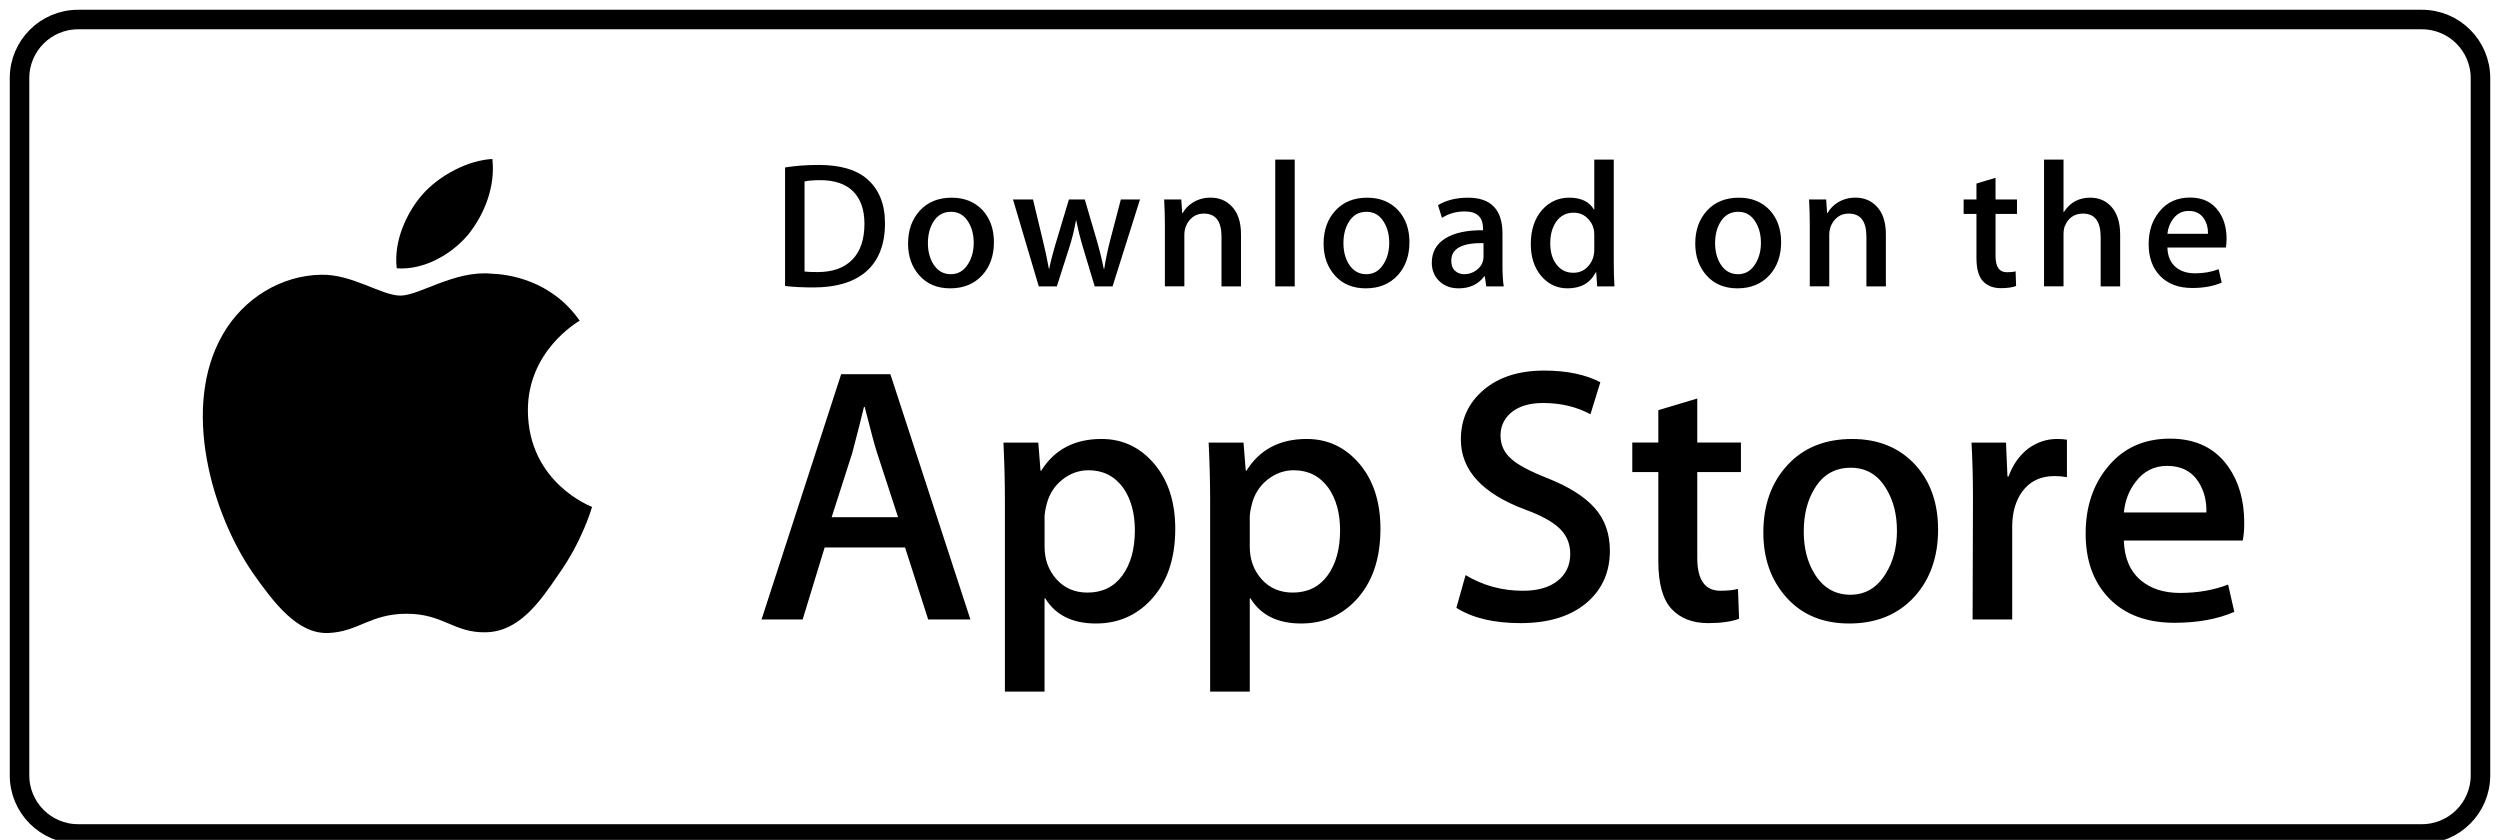 <svg width="128" height="43" viewBox="0 0 128 43" fill="none" xmlns="http://www.w3.org/2000/svg">
<path d="M124 1H4C2.343 1 1 2.343 1 4V39.698C1 41.355 2.343 42.698 4 42.698H124C125.657 42.698 127 41.355 127 39.698V4C127 2.343 125.657 1 124 1Z" stroke="black"/>
<path fill-rule="evenodd" clip-rule="evenodd" d="M49.685 31.718H47.523L46.339 28.029H42.223L41.095 31.718H38.99L43.068 19.158H45.587L49.685 31.718ZM45.982 26.481H42.581L43.633 23.201C43.909 22.158 44.11 21.369 44.234 20.835H44.273C44.586 22.077 44.798 22.866 44.911 23.201L45.982 26.481ZM60.173 27.078C60.173 28.619 59.753 29.836 58.913 30.73C58.161 31.526 57.227 31.923 56.113 31.923C54.91 31.923 54.045 31.495 53.519 30.638H53.481V35.409H51.451V25.643C51.451 24.674 51.425 23.681 51.376 22.661H53.161L53.274 24.097H53.312C53.989 23.015 55.016 22.475 56.395 22.475C57.472 22.475 58.372 22.897 59.091 23.742C59.813 24.588 60.173 25.7 60.173 27.078ZM58.105 27.152C58.105 26.27 57.905 25.544 57.504 24.972C57.065 24.375 56.475 24.077 55.737 24.077C55.236 24.077 54.781 24.243 54.374 24.571C53.967 24.901 53.701 25.332 53.576 25.867C53.513 26.116 53.482 26.32 53.482 26.48V27.99C53.482 28.649 53.685 29.205 54.093 29.659C54.5 30.113 55.029 30.34 55.681 30.34C56.445 30.34 57.04 30.047 57.465 29.464C57.892 28.879 58.105 28.109 58.105 27.152ZM70.679 27.078C70.679 28.619 70.26 29.836 69.419 30.73C68.668 31.526 67.734 31.923 66.619 31.923C65.416 31.923 64.552 31.495 64.026 30.638H63.988V35.409H61.959V25.643C61.959 24.674 61.933 23.681 61.883 22.661H63.668L63.782 24.097H63.82C64.496 23.015 65.523 22.475 66.902 22.475C67.979 22.475 68.878 22.897 69.6 23.742C70.319 24.588 70.679 25.7 70.679 27.078ZM68.612 27.152C68.612 26.27 68.411 25.544 68.009 24.972C67.57 24.375 66.983 24.077 66.243 24.077C65.742 24.077 65.288 24.243 64.88 24.571C64.473 24.901 64.207 25.332 64.082 25.867C64.02 26.116 63.988 26.32 63.988 26.48V27.99C63.988 28.649 64.192 29.205 64.597 29.659C65.005 30.112 65.534 30.34 66.187 30.34C66.952 30.34 67.546 30.047 67.972 29.464C68.398 28.879 68.612 28.109 68.612 27.152ZM82.426 28.196C82.426 29.264 82.052 30.134 81.301 30.805C80.476 31.538 79.327 31.904 77.85 31.904C76.487 31.904 75.394 31.644 74.567 31.122L75.037 29.445C75.928 29.979 76.906 30.247 77.971 30.247C78.736 30.247 79.331 30.075 79.758 29.733C80.183 29.392 80.396 28.933 80.396 28.361C80.396 27.852 80.221 27.422 79.869 27.074C79.52 26.726 78.936 26.402 78.122 26.102C75.904 25.282 74.796 24.081 74.796 22.501C74.796 21.468 75.184 20.622 75.962 19.963C76.737 19.303 77.77 18.974 79.063 18.974C80.216 18.974 81.174 19.173 81.938 19.57L81.431 21.21C80.717 20.825 79.909 20.633 79.006 20.633C78.292 20.633 77.734 20.808 77.334 21.155C76.996 21.465 76.827 21.844 76.827 22.292C76.827 22.789 77.02 23.199 77.409 23.522C77.747 23.82 78.361 24.143 79.252 24.491C80.342 24.927 81.142 25.435 81.657 26.018C82.17 26.6 82.426 27.328 82.426 28.196ZM89.136 24.171H86.9V28.569C86.9 29.687 87.294 30.246 88.084 30.246C88.446 30.246 88.747 30.215 88.985 30.153L89.041 31.681C88.641 31.829 88.115 31.904 87.463 31.904C86.662 31.904 86.035 31.661 85.583 31.177C85.133 30.692 84.906 29.878 84.906 28.735V24.169H83.573V22.659H84.906V21.001L86.9 20.404V22.659H89.136V24.171ZM99.23 27.115C99.23 28.508 98.828 29.651 98.027 30.544C97.186 31.465 96.07 31.923 94.68 31.923C93.339 31.923 92.272 31.483 91.476 30.601C90.681 29.719 90.283 28.607 90.283 27.265C90.283 25.862 90.692 24.712 91.513 23.818C92.333 22.924 93.439 22.476 94.83 22.476C96.17 22.476 97.249 22.917 98.063 23.799C98.842 24.656 99.23 25.761 99.23 27.115ZM97.124 27.18C97.124 26.345 96.944 25.629 96.58 25.031C96.154 24.308 95.546 23.948 94.758 23.948C93.942 23.948 93.322 24.309 92.897 25.031C92.532 25.63 92.352 26.357 92.352 27.218C92.352 28.053 92.532 28.77 92.897 29.366C93.335 30.089 93.949 30.45 94.74 30.45C95.514 30.45 96.123 30.082 96.562 29.348C96.936 28.739 97.124 28.015 97.124 27.18ZM105.827 24.431C105.626 24.394 105.412 24.375 105.187 24.375C104.473 24.375 103.921 24.642 103.533 25.177C103.195 25.649 103.025 26.246 103.025 26.966V31.718H100.997L101.016 25.514C101.016 24.47 100.99 23.519 100.94 22.662H102.707L102.782 24.395H102.838C103.052 23.799 103.39 23.32 103.853 22.96C104.305 22.637 104.793 22.475 105.32 22.475C105.507 22.475 105.676 22.488 105.827 22.512V24.431ZM114.904 26.761C114.904 27.122 114.88 27.426 114.829 27.674H108.741C108.765 28.569 109.059 29.253 109.624 29.725C110.137 30.147 110.801 30.358 111.616 30.358C112.517 30.358 113.34 30.216 114.079 29.93L114.397 31.327C113.533 31.701 112.512 31.887 111.335 31.887C109.918 31.887 108.806 31.473 107.997 30.647C107.19 29.821 106.785 28.712 106.785 27.321C106.785 25.955 107.162 24.818 107.914 23.911C108.703 22.942 109.768 22.458 111.108 22.458C112.425 22.458 113.421 22.942 114.098 23.911C114.634 24.68 114.904 25.631 114.904 26.761ZM112.968 26.239C112.982 25.643 112.849 25.128 112.574 24.692C112.223 24.133 111.683 23.853 110.957 23.853C110.293 23.853 109.754 24.126 109.341 24.674C109.004 25.109 108.803 25.631 108.741 26.238H112.968V26.239Z" fill="black"/>
<path fill-rule="evenodd" clip-rule="evenodd" d="M45.311 11.43C45.311 12.541 44.975 13.377 44.304 13.939C43.682 14.457 42.799 14.717 41.655 14.717C41.087 14.717 40.602 14.692 40.195 14.643V8.573C40.725 8.488 41.297 8.445 41.914 8.445C43.004 8.445 43.825 8.68 44.379 9.15C45 9.681 45.311 10.441 45.311 11.43ZM44.259 11.458C44.259 10.738 44.067 10.185 43.682 9.8C43.298 9.416 42.736 9.224 41.996 9.224C41.682 9.224 41.415 9.244 41.193 9.288V13.902C41.316 13.921 41.54 13.93 41.867 13.93C42.63 13.93 43.22 13.719 43.635 13.298C44.05 12.877 44.259 12.264 44.259 11.458ZM50.889 12.401C50.889 13.085 50.691 13.646 50.297 14.085C49.884 14.537 49.337 14.763 48.653 14.763C47.995 14.763 47.47 14.547 47.079 14.113C46.688 13.68 46.493 13.133 46.493 12.474C46.493 11.785 46.694 11.22 47.098 10.781C47.502 10.342 48.044 10.122 48.728 10.122C49.386 10.122 49.916 10.338 50.316 10.771C50.697 11.192 50.889 11.736 50.889 12.401ZM49.854 12.433C49.854 12.022 49.764 11.67 49.586 11.377C49.377 11.022 49.079 10.844 48.691 10.844C48.291 10.844 47.986 11.022 47.777 11.377C47.598 11.67 47.509 12.028 47.509 12.451C47.509 12.861 47.599 13.213 47.777 13.507C47.993 13.862 48.294 14.039 48.682 14.039C49.063 14.039 49.361 13.859 49.577 13.497C49.761 13.198 49.854 12.843 49.854 12.433ZM58.367 10.213L56.963 14.662H56.049L55.467 12.73C55.32 12.248 55.2 11.768 55.106 11.293H55.088C55.002 11.781 54.882 12.26 54.728 12.73L54.11 14.662H53.185L51.865 10.213H52.89L53.398 12.328C53.521 12.828 53.621 13.305 53.702 13.756H53.721C53.795 13.384 53.917 12.91 54.091 12.337L54.728 10.214H55.541L56.151 12.292C56.298 12.799 56.418 13.287 56.511 13.757H56.538C56.606 13.299 56.708 12.811 56.843 12.292L57.387 10.214H58.367V10.213ZM63.539 14.662H62.541V12.114C62.541 11.328 62.24 10.936 61.637 10.936C61.341 10.936 61.102 11.043 60.916 11.259C60.733 11.476 60.639 11.73 60.639 12.022V14.661H59.642V11.484C59.642 11.093 59.629 10.669 59.605 10.211H60.482L60.529 10.906H60.556C60.672 10.69 60.846 10.512 61.073 10.369C61.344 10.203 61.646 10.119 61.978 10.119C62.397 10.119 62.745 10.253 63.022 10.522C63.367 10.852 63.539 11.343 63.539 11.997V14.662ZM65.293 8.171H66.29V14.662H65.293V8.171ZM72.163 12.401C72.163 13.085 71.966 13.646 71.572 14.085C71.159 14.537 70.611 14.763 69.928 14.763C69.269 14.763 68.744 14.547 68.354 14.113C67.963 13.68 67.768 13.133 67.768 12.474C67.768 11.785 67.969 11.22 68.373 10.781C68.776 10.342 69.319 10.122 70.001 10.122C70.661 10.122 71.189 10.338 71.591 10.771C71.972 11.192 72.163 11.736 72.163 12.401ZM71.128 12.433C71.128 12.022 71.038 11.67 70.86 11.377C70.652 11.022 70.353 10.844 69.966 10.844C69.565 10.844 69.26 11.022 69.052 11.377C68.873 11.67 68.784 12.028 68.784 12.451C68.784 12.861 68.874 13.213 69.052 13.507C69.268 13.862 69.568 14.039 69.957 14.039C70.338 14.039 70.635 13.859 70.851 13.497C71.036 13.198 71.128 12.843 71.128 12.433ZM76.992 14.662H76.096L76.022 14.149H75.994C75.687 14.558 75.251 14.763 74.683 14.763C74.26 14.763 73.917 14.628 73.659 14.36C73.425 14.117 73.308 13.813 73.308 13.454C73.308 12.91 73.536 12.496 73.996 12.209C74.455 11.922 75.1 11.781 75.931 11.788V11.705C75.931 11.119 75.621 10.826 74.999 10.826C74.556 10.826 74.166 10.937 73.829 11.156L73.626 10.506C74.043 10.251 74.558 10.122 75.166 10.122C76.339 10.122 76.927 10.736 76.927 11.963V13.601C76.927 14.046 76.949 14.4 76.992 14.662ZM75.956 13.133V12.447C74.856 12.428 74.305 12.727 74.305 13.344C74.305 13.576 74.368 13.749 74.497 13.865C74.625 13.982 74.789 14.039 74.984 14.039C75.203 14.039 75.408 13.97 75.594 13.833C75.782 13.695 75.897 13.521 75.94 13.307C75.95 13.258 75.956 13.2 75.956 13.133ZM82.66 14.662H81.775L81.728 13.947H81.701C81.418 14.491 80.936 14.763 80.26 14.763C79.719 14.763 79.269 14.553 78.912 14.132C78.555 13.711 78.377 13.164 78.377 12.493C78.377 11.773 78.57 11.19 78.958 10.744C79.334 10.329 79.795 10.121 80.343 10.121C80.946 10.121 81.368 10.322 81.608 10.725H81.627V8.171H82.625V13.463C82.625 13.897 82.637 14.296 82.66 14.662ZM81.627 12.786V12.044C81.627 11.915 81.617 11.812 81.599 11.732C81.543 11.495 81.422 11.294 81.238 11.133C81.053 10.972 80.829 10.89 80.571 10.89C80.199 10.89 79.907 11.037 79.693 11.33C79.481 11.624 79.373 11.998 79.373 12.456C79.373 12.896 79.475 13.253 79.68 13.527C79.896 13.82 80.187 13.966 80.552 13.966C80.879 13.966 81.141 13.845 81.34 13.6C81.532 13.375 81.627 13.103 81.627 12.786ZM91.193 12.401C91.193 13.085 90.996 13.646 90.602 14.085C90.188 14.537 89.642 14.763 88.957 14.763C88.3 14.763 87.775 14.547 87.383 14.113C86.993 13.68 86.797 13.133 86.797 12.474C86.797 11.785 86.998 11.22 87.402 10.781C87.806 10.342 88.348 10.122 89.033 10.122C89.691 10.122 90.221 10.338 90.621 10.771C91.001 11.192 91.193 11.736 91.193 12.401ZM90.159 12.433C90.159 12.022 90.069 11.67 89.891 11.377C89.681 11.022 89.384 10.844 88.996 10.844C88.596 10.844 88.291 11.022 88.081 11.377C87.902 11.67 87.813 12.028 87.813 12.451C87.813 12.861 87.903 13.213 88.081 13.507C88.297 13.862 88.598 14.039 88.986 14.039C89.367 14.039 89.667 13.859 89.882 13.497C90.066 13.198 90.159 12.843 90.159 12.433ZM96.557 14.662H95.56V12.114C95.56 11.328 95.259 10.936 94.655 10.936C94.359 10.936 94.12 11.043 93.935 11.259C93.751 11.476 93.658 11.73 93.658 12.022V14.661H92.66V11.484C92.66 11.093 92.648 10.669 92.624 10.211H93.5L93.547 10.906H93.574C93.692 10.69 93.865 10.512 94.091 10.369C94.363 10.203 94.664 10.119 94.997 10.119C95.415 10.119 95.763 10.253 96.04 10.522C96.385 10.852 96.557 11.343 96.557 11.997V14.662ZM103.271 10.954H102.172V13.115C102.172 13.664 102.367 13.939 102.754 13.939C102.933 13.939 103.081 13.924 103.199 13.893L103.224 14.643C103.027 14.717 102.768 14.754 102.449 14.754C102.055 14.754 101.749 14.635 101.527 14.397C101.304 14.159 101.194 13.759 101.194 13.197V10.954H100.538V10.213H101.194V9.397L102.171 9.105V10.212H103.27V10.954H103.271ZM108.552 14.662H107.554V12.133C107.554 11.335 107.253 10.936 106.65 10.936C106.188 10.936 105.872 11.167 105.698 11.629C105.669 11.727 105.652 11.846 105.652 11.985V14.661H104.655V8.171H105.652V10.853H105.671C105.985 10.365 106.435 10.121 107.019 10.121C107.432 10.121 107.774 10.255 108.045 10.524C108.383 10.859 108.552 11.358 108.552 12.016V14.662ZM114 12.227C114 12.404 113.987 12.553 113.963 12.675H110.971C110.984 13.115 111.127 13.45 111.404 13.682C111.657 13.89 111.984 13.994 112.384 13.994C112.826 13.994 113.23 13.924 113.594 13.783L113.75 14.47C113.324 14.654 112.824 14.745 112.244 14.745C111.549 14.745 111.002 14.542 110.606 14.136C110.208 13.73 110.011 13.186 110.011 12.502C110.011 11.831 110.194 11.273 110.565 10.827C110.951 10.351 111.474 10.114 112.133 10.114C112.779 10.114 113.269 10.351 113.6 10.827C113.868 11.205 114 11.672 114 12.227ZM113.048 11.971C113.056 11.678 112.99 11.425 112.855 11.211C112.682 10.937 112.418 10.799 112.061 10.799C111.736 10.799 111.47 10.933 111.267 11.202C111.102 11.416 111.003 11.672 110.971 11.971H113.048Z" fill="black"/>
<path fill-rule="evenodd" clip-rule="evenodd" d="M27.028 21.048C27.06 24.723 30.272 25.938 30.312 25.951C30.292 26.037 29.808 27.704 28.604 29.398C27.597 30.889 26.543 32.346 24.869 32.373C23.243 32.41 22.695 31.424 20.83 31.424C18.947 31.424 18.364 32.346 16.804 32.41C15.21 32.468 13.991 30.818 12.949 29.341C10.864 26.324 9.242 20.84 11.417 17.107C12.472 15.277 14.394 14.098 16.448 14.067C18.045 14.034 19.526 15.135 20.507 15.135C21.469 15.135 23.301 13.818 25.19 14.015C25.98 14.038 28.228 14.325 29.679 16.42C29.562 16.49 27 17.982 27.028 21.048ZM23.956 12.031C23.08 13.055 21.68 13.838 20.315 13.737C20.137 12.355 20.828 10.886 21.602 9.99C22.476 8.973 23.995 8.194 25.21 8.141C25.369 9.576 24.795 10.991 23.956 12.031Z" fill="black"/>
</svg>
